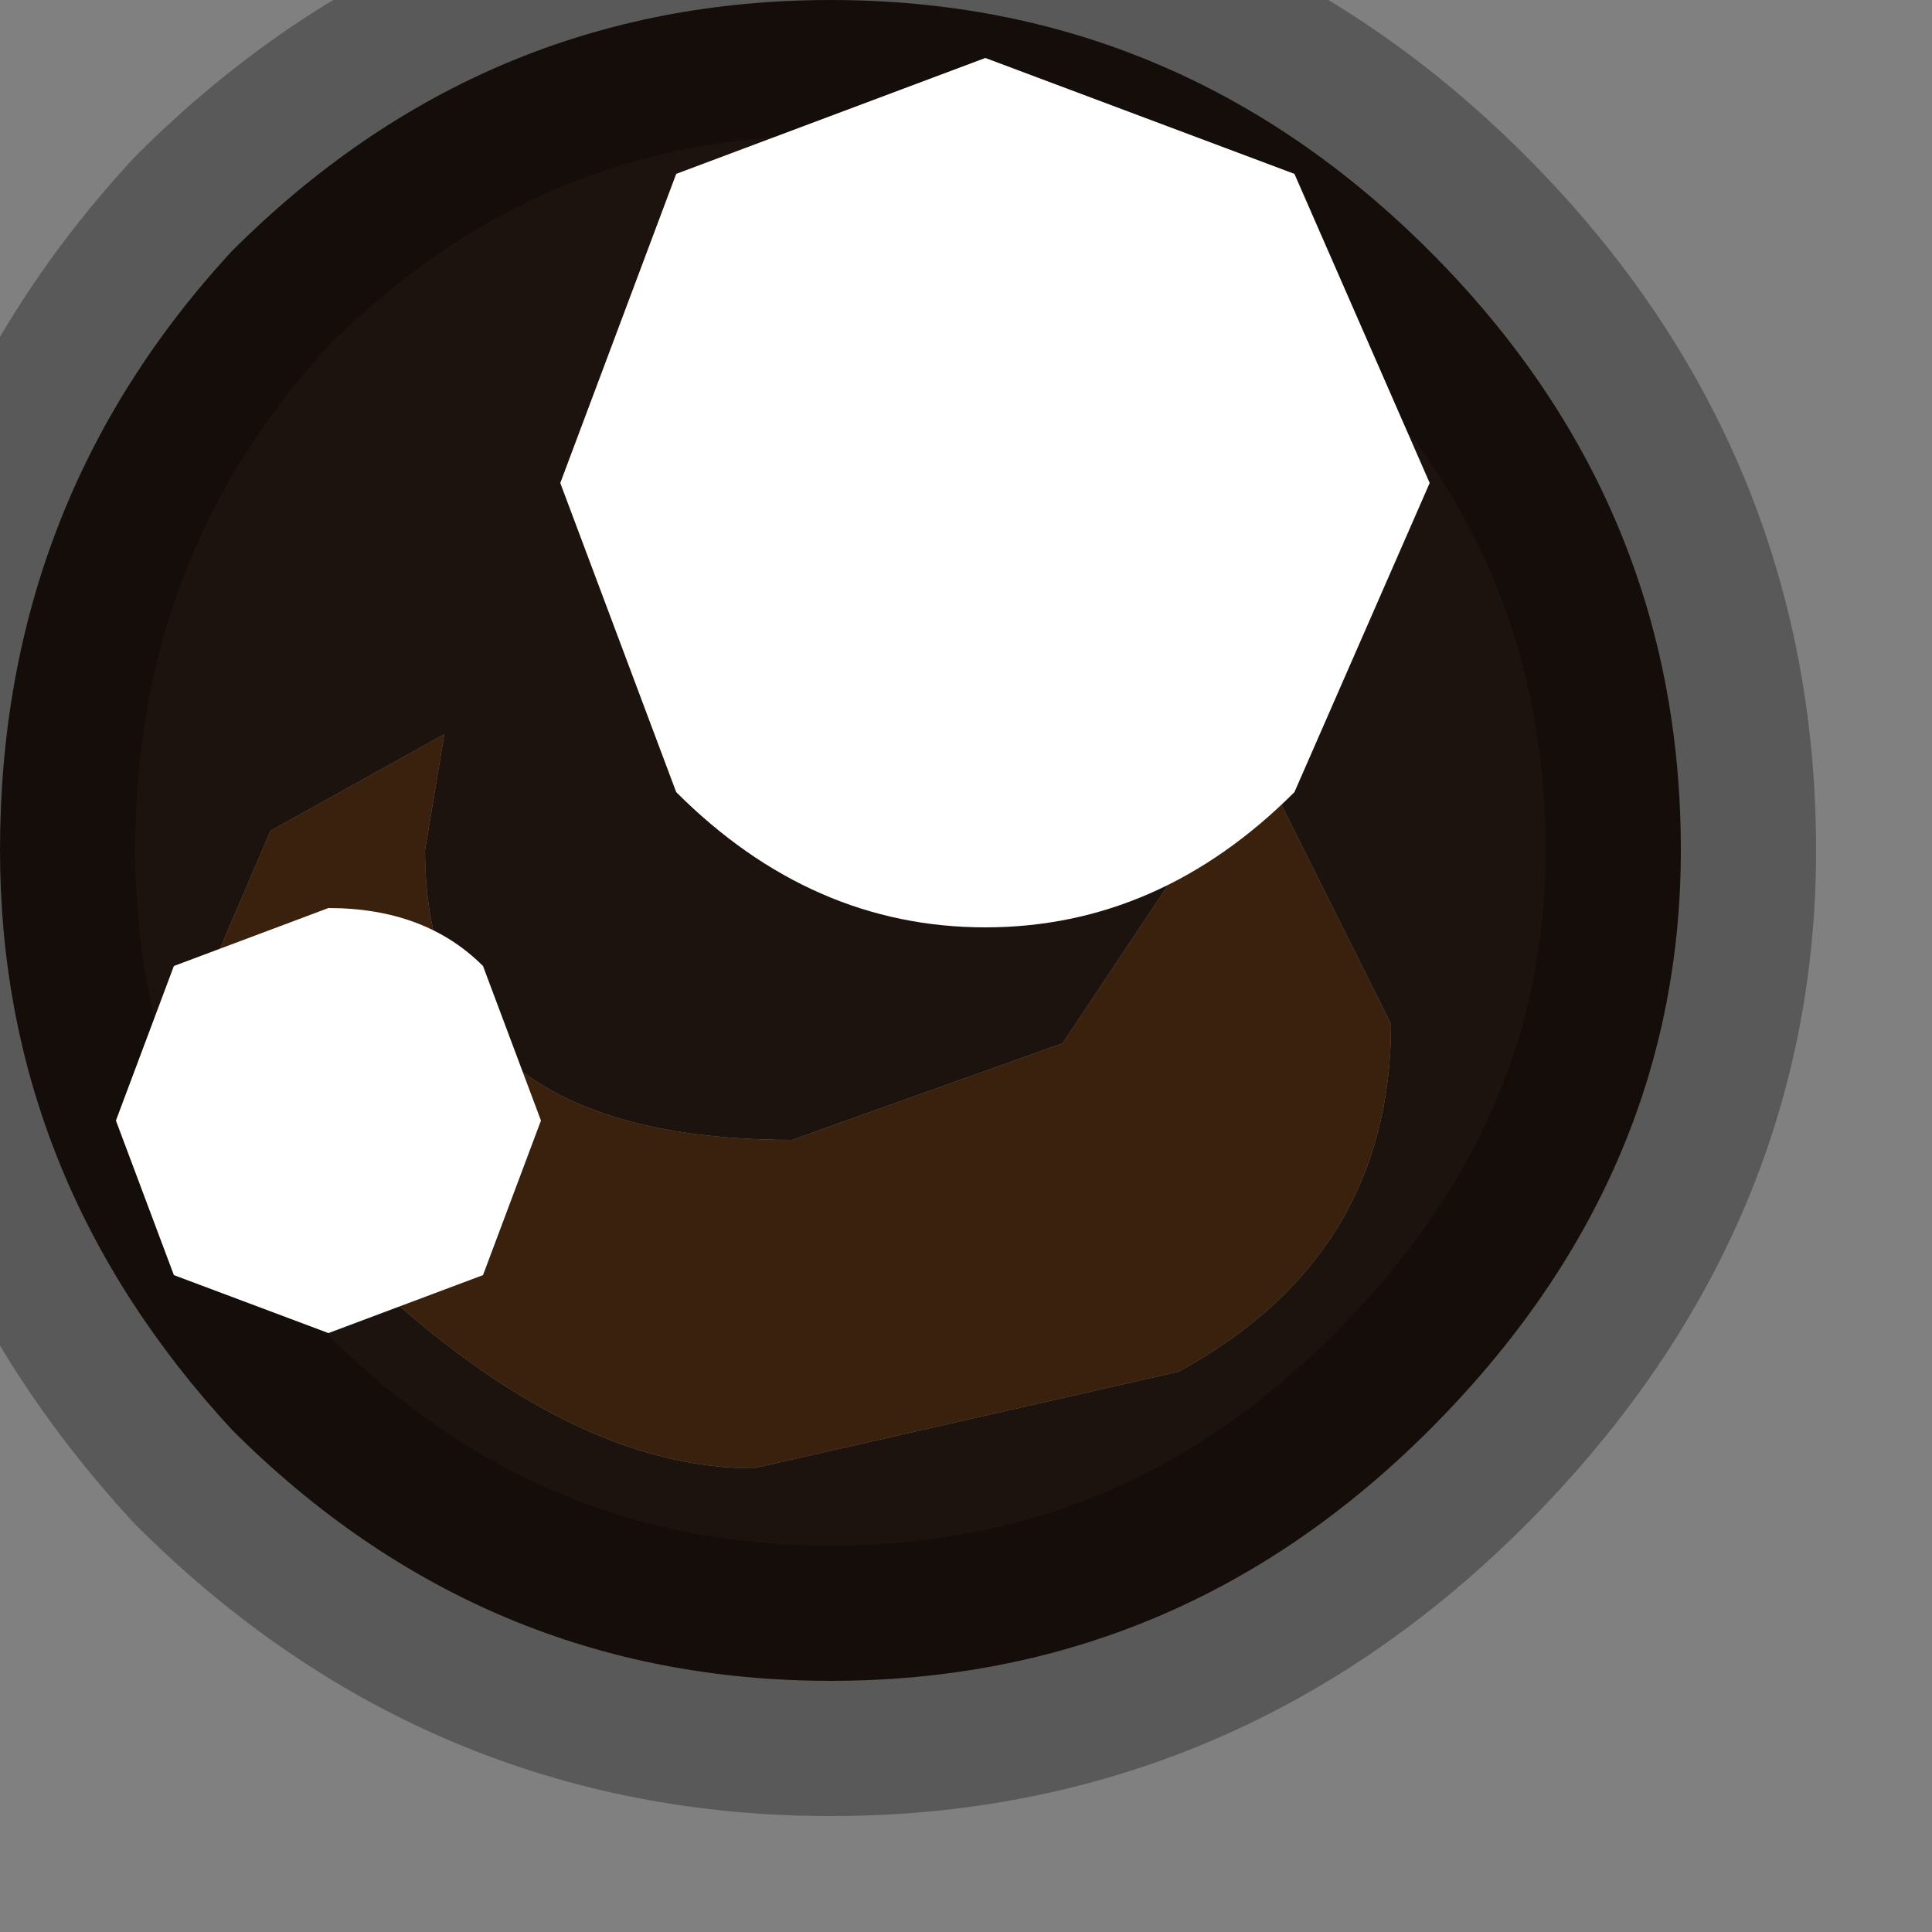 <?xml version="1.0" encoding="utf-8"?>
<svg version="1.1" id="Layer_1"
xmlns="http://www.w3.org/2000/svg"
xmlns:xlink="http://www.w3.org/1999/xlink"
width="5px" height="5px"
xml:space="preserve">
<rect width="100%" height="100%" fill="#808080" stroke="none"/>
<g id="PathID_5365" transform="matrix(1, 0, 0, 1, 2.15, 2.2)">
<path style="fill:#1D130E;fill-opacity:1" d="M1.55 -1.55Q2.2 -0.9 2.2 0Q2.2 0.85 1.55 1.5Q0.9 2.15 0 2.15Q-0.9 2.15 -1.55 1.5Q-2.15 0.85 -2.15 0Q-2.15 -0.9 -1.55 -1.55Q-0.9 -2.2 0 -2.2Q0.9 -2.2 1.55 -1.55M1.45 0.45L1.1 -0.25L0.6 0.5L-0.1 0.75Q-1.05 0.75 -1.05 0L-1 -0.3L-1.45 -0.05L-1.6 0.3L-1.15 1.15Q-0.65 1.6 -0.2 1.6L0.9 1.35Q1.45 1.05 1.45 0.45" />
<path style="fill:#3A210D;fill-opacity:1" d="M0.9 1.35L-0.2 1.6Q-0.65 1.6 -1.15 1.15L-1.6 0.3L-1.45 -0.05L-1 -0.3L-1.05 0Q-1.05 0.75 -0.1 0.75L0.6 0.5L1.1 -0.25L1.45 0.45Q1.45 1.05 0.9 1.35" />
<path style="fill:none;stroke-width:0.7;stroke-linecap:round;stroke-linejoin:round;stroke-miterlimit:3;stroke:#000000;stroke-opacity:0.302" d="M1.55 -1.55Q2.2 -0.9 2.2 0Q2.2 0.85 1.55 1.5Q0.9 2.15 0 2.15Q-0.9 2.15 -1.55 1.5Q-2.15 0.85 -2.15 0Q-2.15 -0.9 -1.55 -1.55Q-0.9 -2.2 0 -2.2Q0.9 -2.2 1.55 -1.55z" />
</g>
<g id="PathID_5366" transform="matrix(1, 0, 0, 1, 2.15, 2.2)">
<path style="fill:#FFFFFF;fill-opacity:1" d="M1.2 -1.75L1.55 -0.95L1.2 -0.15Q0.85 0.2 0.4 0.2Q-0.05 0.2 -0.4 -0.15L-0.7 -0.95L-0.4 -1.75L0.4 -2.05L1.2 -1.75" />
</g>
<g id="PathID_5367" transform="matrix(1, 0, 0, 1, 2.15, 2.2)">
<path style="fill:#FFFFFF;fill-opacity:1" d="M-0.9 1.1L-1.3 1.25L-1.7 1.1L-1.85 0.7L-1.7 0.3L-1.3 0.15Q-1.05 0.15 -0.9 0.3L-0.75 0.7L-0.9 1.1" />
</g>
</svg>
